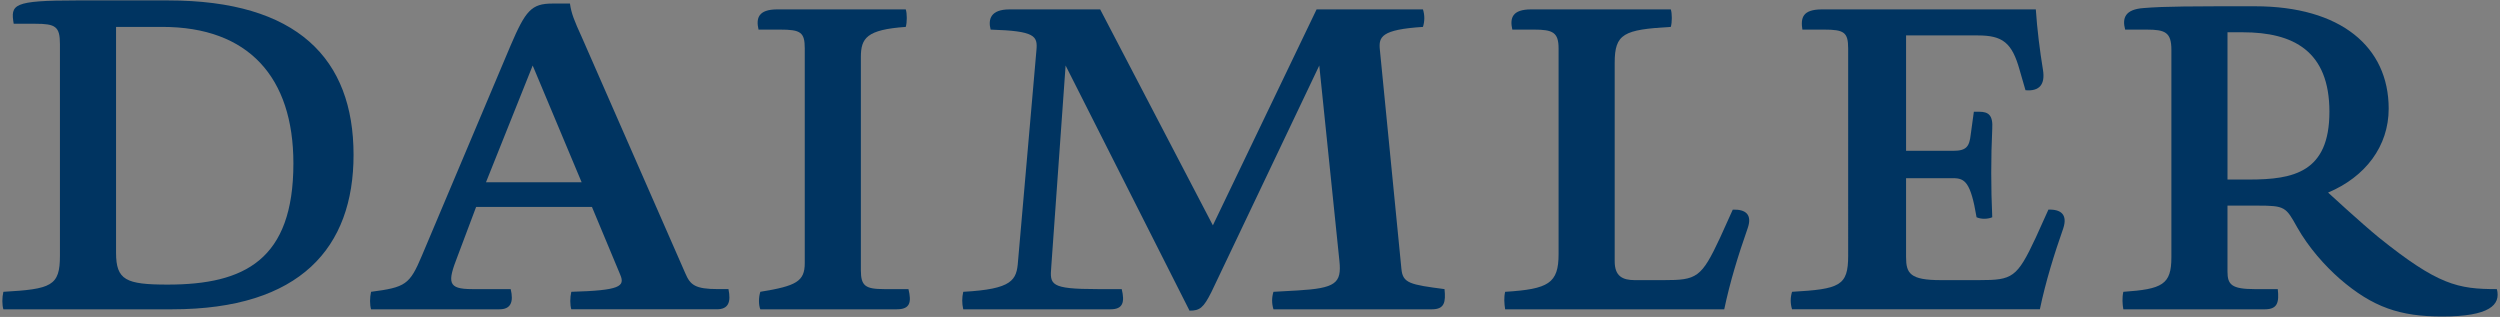 <?xml version="1.0" encoding="utf-8"?>
<!-- Generator: Adobe Illustrator 16.0.0, SVG Export Plug-In . SVG Version: 6.00 Build 0)  -->
<!DOCTYPE svg PUBLIC "-//W3C//DTD SVG 1.1//EN" "http://www.w3.org/Graphics/SVG/1.1/DTD/svg11.dtd">
<svg version="1.1" xmlns="http://www.w3.org/2000/svg" xmlns:xlink="http://www.w3.org/1999/xlink" x="0px" y="0px" width="284px"
	 height="36px" viewBox="0 0 284 36" enable-background="new 0 0 284 36" xml:space="preserve">
<rect x="0" y="0" width="284" height="36" fill="#808080" stroke="none"/>
<g id="Boundingbox">
	<rect fill="none" width="284" height="36"/>
</g>
<g id="Trapping">
	<g>
		<path fill="#FFFFFF" d="M19.558,34.817H0.639c-0.068-0.39-0.066-0.903,0.01-1.363c5.327-0.309,6.479-0.767,6.479-4.387V4.994
			c0-2.253-0.742-2.614-3.125-2.614H1.83C1.737,1.743,1.746,1.378,1.954,1.135C2.5,0.489,4.764,0.368,8.747,0.368H19.1
			c13.766,0,20.744,5.795,20.744,17.223C39.844,28.859,32.829,34.817,19.558,34.817L19.558,34.817z M13.184,2.736
			c-0.177,0-0.32,0.143-0.32,0.32v25.655c0,3.422,1.394,3.939,6.185,3.939c7.22,0,14.6-1.674,14.6-14.089
			c0-10.205-5.401-15.825-15.212-15.825H13.184L13.184,2.736z"/>
		<path fill="#FFFFFF" d="M81.425,34.817H65.154c-0.068-0.388-0.064-0.899,0.01-1.356c3.816-0.116,5.197-0.378,5.637-1.063
			c0.27-0.42,0.127-0.9-0.047-1.313l-3.214-7.702c-0.049-0.12-0.165-0.196-0.295-0.196H54.088c-0.134,0-0.254,0.083-0.299,0.206
			l-2.09,5.561c-0.724,1.852-0.989,2.849-0.544,3.5c0.402,0.588,1.28,0.708,2.474,0.708h4.129c0.122,0.633,0.083,1.084-0.122,1.342
			c-0.165,0.21-0.46,0.313-0.897,0.313h-14.33c-0.07-0.394-0.064-0.918,0.012-1.382c3.835-0.513,4.404-0.96,5.791-4.244L58.31,5.272
			c1.692-3.954,2.276-4.55,4.447-4.55h1.715c0.181,1.054,0.559,1.951,1.309,3.589l11.78,26.873c0.619,1.46,1.319,1.978,4.016,1.978
			h0.907c0.105,0.646,0.058,1.101-0.145,1.348C82.173,34.716,81.874,34.817,81.425,34.817L81.425,34.817z M60.516,7.124
			c0,0-0.002,0-0.004,0c-0.13,0-0.248,0.081-0.295,0.2l-5.304,13.26c-0.04,0.099-0.027,0.21,0.031,0.299
			c0.06,0.089,0.159,0.14,0.266,0.14h10.862c0.107,0,0.206-0.053,0.266-0.142c0.06-0.089,0.07-0.202,0.029-0.301L60.809,7.319
			C60.759,7.202,60.644,7.124,60.516,7.124L60.516,7.124z"/>
		<path fill="#FFFFFF" d="M101.875,34.817H86.607c-0.097-0.39-0.091-0.92,0.021-1.386c3.954-0.657,5.113-1.23,5.113-3.548V5.505
			c0-2.124-0.742-2.461-3.125-2.461H86.43c-0.091-0.526-0.037-0.903,0.161-1.15c0.266-0.334,0.845-0.505,1.72-0.505h14.334
			c0.066,0.383,0.064,0.965-0.006,1.365c-4.41,0.34-5.163,1.433-5.163,3.719V30.7c0,2.119,0.876,2.462,2.973,2.462h2.497
			c0.144,0.688,0.125,1.121-0.054,1.35C102.731,34.718,102.399,34.817,101.875,34.817L101.875,34.817z"/>
		<path fill="#FFFFFF" d="M135.323,34.966L121.337,7.299c-0.053-0.109-0.165-0.175-0.285-0.175c-0.021,0-0.043,0.002-0.064,0.006
			c-0.14,0.029-0.245,0.146-0.255,0.291l-1.632,22.898c-0.064,0.848-0.116,1.521,0.342,2.014c0.582,0.627,1.853,0.829,5.231,0.829
			h2.498c0.138,0.677,0.114,1.122-0.072,1.357c-0.157,0.202-0.468,0.299-0.949,0.299h-16.466c-0.074-0.453-0.074-0.911,0.002-1.363
			c5.46-0.33,6.112-1.409,6.277-3.752l2.092-23.967c0.054-0.588,0.074-1.203-0.336-1.669c-0.567-0.642-1.867-0.912-4.928-1.015
			c-0.086-0.479-0.029-0.852,0.175-1.116c0.281-0.363,0.856-0.546,1.71-0.546h10.106l12.713,24.358
			c0.058,0.105,0.165,0.171,0.285,0.171c0.002,0,0.004,0,0.006,0c0.12-0.002,0.229-0.071,0.283-0.181l11.694-24.349h11.639
			c0.105,0.452,0.104,0.91-0.002,1.361c-2.686,0.19-4.028,0.555-4.616,1.252c-0.432,0.511-0.407,1.139-0.349,1.688l2.446,24.888
			c0.175,1.888,1.285,2.073,4.92,2.548c0.06,0.77-0.002,1.188-0.21,1.417c-0.165,0.184-0.467,0.274-0.923,0.274h-17.759
			c-0.105-0.458-0.104-0.905,0.002-1.361l2.526-0.143c2.443-0.144,3.899-0.379,4.599-1.2c0.545-0.642,0.534-1.563,0.441-2.467
			L150.188,7.41c-0.015-0.142-0.121-0.258-0.264-0.283c-0.019-0.004-0.037-0.004-0.054-0.004c-0.122,0-0.235,0.07-0.289,0.182
			l-12.241,25.706C136.512,34.667,136.175,34.936,135.323,34.966L135.323,34.966z"/>
		<path fill="#FFFFFF" d="M195.612,34.818h-24.352c-0.054-0.427-0.083-0.895-0.009-1.367c4.659-0.309,6.12-1.021,6.12-4.589V5.505
			c0-2.119-0.92-2.461-3.124-2.461h-2.186c-0.089-0.526-0.037-0.905,0.161-1.152c0.266-0.336,0.846-0.505,1.72-0.505h15.607
			c0.064,0.383,0.063,0.965-0.006,1.365c-5.125,0.305-6.435,0.818-6.435,4.384v22.543c0,2.208,1.489,2.463,2.612,2.463h3.265
			c3.998,0,4.564-0.422,6.717-5.029l1.347-2.981c0.431,0.006,0.971,0.085,1.203,0.41c0.19,0.271,0.181,0.711-0.031,1.308
			C197.003,29.335,196.192,32.115,195.612,34.818L195.612,34.818z"/>
		<path fill="#FFFFFF" d="M231.466,34.816h-27.647c-0.102-0.453-0.1-0.909,0.004-1.36c5.3-0.313,6.446-0.766,6.446-4.39V5.505
			c0-2.125-0.73-2.464-3.073-2.464h-2.168c-0.061-0.576,0.008-0.934,0.214-1.175c0.272-0.318,0.861-0.479,1.75-0.479h23.979
			c0.144,2.014,0.418,4.294,0.797,6.616c0.116,0.718,0.039,1.24-0.227,1.554c-0.219,0.256-0.585,0.387-1.091,0.387
			c-0.035,0-0.072,0-0.11-0.002l-0.602-2.081c-0.888-3.185-2.067-4.157-5.049-4.157h-8.16c-0.177,0-0.321,0.144-0.321,0.32v13.108
			c0,0.177,0.145,0.32,0.321,0.32h5.355c1.754,0,2.141-0.685,2.305-2.12l0.318-2.318h0.333c0.462,0,0.743,0.079,0.909,0.256
			c0.213,0.227,0.294,0.664,0.252,1.34c-0.152,3.175-0.156,6.573-0.013,9.848c-0.175,0.048-0.376,0.074-0.578,0.074
			c-0.215,0-0.414-0.029-0.591-0.085c-0.657-3.835-1.351-4.525-2.936-4.525h-5.355c-0.177,0-0.321,0.144-0.321,0.32v8.976
			c0,2.021,0.614,2.924,4.247,2.924h4.386c4.001,0,4.565-0.425,6.717-5.031l1.344-2.979c0.416,0.006,0.938,0.085,1.174,0.412
			c0.199,0.276,0.199,0.718,0,1.311C232.876,29.274,232.044,32.131,231.466,34.816L231.466,34.816z"/>
		<path fill="#FFFFFF" d="M277.425,35.633c-4.839,0-7.827-1.101-11.419-4.207c-1.934-1.697-3.632-3.753-4.776-5.78
			c-1.329-2.389-1.545-2.61-4.768-2.61h-3.418c-0.176,0-0.32,0.145-0.32,0.32v7.497c0,1.792,0.771,2.309,3.433,2.309h2.309
			c0.055,0.741-0.011,1.146-0.214,1.371c-0.174,0.192-0.491,0.284-0.973,0.284h-15.792c-0.046-0.341-0.083-0.858-0.006-1.364
			c4.328-0.32,5.511-0.923,5.511-4.232V5.657c0-2.237-0.965-2.614-3.127-2.614h-2.193c-0.103-0.507-0.059-0.886,0.132-1.156
			c0.262-0.368,0.844-0.59,1.727-0.655c2.438-0.201,5.421-0.201,12.627-0.201c9.315,0,14.879,4.226,14.879,11.306
			c0,4.083-2.438,7.451-6.689,9.243c-0.101,0.041-0.174,0.134-0.192,0.24s0.019,0.216,0.099,0.291
			c0.04,0.033,3.853,3.541,5.778,5.111c6.629,5.32,9.009,5.916,13.355,5.938c0.075,0.463-0.011,0.841-0.253,1.155
			C282.456,35.189,280.535,35.633,277.425,35.633L277.425,35.633z M253.044,3.347c-0.176,0-0.32,0.145-0.32,0.32v16.729
			c0,0.176,0.145,0.319,0.32,0.319h2.449c4.78,0,9.449-0.619,9.449-8.02c0-6.292-3.323-9.349-10.161-9.349H253.044L253.044,3.347z"
			/>
	</g>
</g>
<g id="Daimler_Logotype">
	<g>
		<path fill="#003461" d="M4.004,2.699H1.556c-0.357-2.192-0.153-2.651,7.19-2.651H19.1c14.689,0,21.064,6.631,21.064,17.544
			c0,10.506-6.018,17.545-20.605,17.545H0.383c-0.153-0.51-0.153-1.326,0-1.988c5.457-0.307,6.426-0.664,6.426-4.082V4.994
			C6.809,3.006,6.299,2.699,4.004,2.699z M33.33,18.561c0-9.793-5.101-15.505-14.893-15.505h-5.253v25.655
			c0,3.111,1.122,3.619,5.865,3.619C27.77,32.33,33.33,29.527,33.33,18.561z"/>
		<path fill="#003461" d="M64.747,0.404c0.153,1.123,0.51,1.99,1.326,3.774l11.782,26.878c0.562,1.326,1.122,1.785,3.723,1.785
			h1.174c0.306,1.479,0,2.295-1.326,2.295H64.9c-0.153-0.51-0.153-1.326,0-1.988c5.559-0.154,6.121-0.613,5.559-1.939l-3.213-7.701
			H54.087l-2.091,5.559c-1.173,3.01-1.173,3.775,1.632,3.775h4.386c0.357,1.479,0,2.295-1.274,2.295H42.153
			c-0.152-0.51-0.152-1.326,0-1.988c3.928-0.512,4.386-0.818,5.764-4.082L58.014,5.148c1.684-3.928,2.347-4.744,4.743-4.744H64.747z
			 M66.073,20.703l-5.56-13.26l-5.304,13.26H66.073z"/>
		<path fill="#003461" d="M102.896,1.068c0.153,0.459,0.153,1.479,0,1.988c-4.438,0.307-5.101,1.275-5.101,3.417v24.226
			c0,1.785,0.511,2.143,2.652,2.143h2.754c0.357,1.479,0.204,2.295-1.326,2.295H86.372c-0.204-0.51-0.204-1.326,0-1.988
			c4.079-0.664,5.049-1.174,5.049-3.266V5.504c0-1.837-0.459-2.142-2.806-2.142h-2.447c-0.307-1.326,0-2.295,2.142-2.295H102.896z"
			/>
		<path fill="#003461" d="M161.649,1.068c0.205,0.662,0.205,1.326,0,1.988c-4.742,0.307-5.049,1.122-4.895,2.602l2.447,24.889
			c0.152,1.631,0.969,1.783,4.896,2.295c0.152,1.479,0,2.295-1.428,2.295h-18.004c-0.203-0.664-0.203-1.326,0-1.988l2.756-0.154
			c4.283-0.254,4.996-0.816,4.74-3.314L149.87,7.443l-12.241,25.706c-0.919,1.836-1.327,2.141-2.5,2.141L121.053,7.443
			l-1.632,22.899c-0.153,1.988-0.153,2.5,5.253,2.5h2.754c0.357,1.479,0.153,2.295-1.275,2.295h-16.728
			c-0.153-0.664-0.153-1.326,0-1.988c5.609-0.307,6.069-1.326,6.222-3.469l2.092-23.971c0.152-1.632-0.153-2.193-5.203-2.346
			c-0.306-1.173,0-2.295,2.143-2.295h10.302L137.782,25.6l11.782-24.532H161.649z"/>
		<path fill="#003461" d="M189.804,1.068c0.152,0.459,0.152,1.479,0,1.988c-5.355,0.307-6.375,0.766-6.375,4.08V29.68
			c0,1.682,0.867,2.143,2.295,2.143h3.264c3.775,0,4.283-0.256,6.426-4.846l1.428-3.162c1.48-0.051,2.244,0.561,1.684,2.143
			c-1.07,3.059-1.988,6.018-2.652,9.18h-24.889c-0.102-0.664-0.152-1.326,0-1.988c4.947-0.307,6.07-0.971,6.07-4.285V5.504
			c0-1.837-0.664-2.142-2.807-2.142H171.8c-0.305-1.326,0-2.295,2.143-2.295H189.804z"/>
		<path fill="#003461" d="M231.269,1.068c0.152,2.295,0.457,4.691,0.814,6.885c0.256,1.582-0.357,2.448-1.988,2.295l-0.664-2.295
			c-0.867-3.111-1.938-3.928-4.742-3.928h-8.16v13.108h5.355c1.529,0,1.836-0.511,1.988-1.837l0.357-2.601h0.611
			c1.02,0,1.582,0.357,1.479,1.938c-0.152,3.214-0.152,6.734,0,10.048c-0.459,0.203-1.223,0.254-1.783,0
			c-0.664-3.979-1.326-4.438-2.652-4.438h-5.355v8.977c0,1.836,0.459,2.602,3.928,2.602h4.385c3.775,0,4.285-0.256,6.428-4.846
			l1.428-3.162c1.479-0.051,2.193,0.611,1.682,2.143c-1.02,2.906-1.988,6.018-2.652,9.18h-28.152c-0.203-0.664-0.203-1.326,0-1.988
			c5.406-0.307,6.375-0.664,6.375-4.082V5.504c0-1.837-0.459-2.142-2.754-2.142h-2.447c-0.203-1.326,0-2.295,2.244-2.295H231.269z"
			/>
		<path fill="#003461" d="M243.864,3.363h-2.447c-0.357-1.326,0-2.295,2.09-2.448c2.449-0.203,5.51-0.203,12.65-0.203
			c9.791,0,15.197,4.641,15.197,11.627c0,4.284-2.652,7.753-6.885,9.537c0,0,3.824,3.52,5.764,5.102
			c6.732,5.406,8.977,5.865,13.412,5.865c0.461,1.785-0.814,3.111-6.221,3.111c-4.744,0-7.855-1.021-11.629-4.285
			c-1.684-1.479-3.52-3.518-4.846-5.865c-1.275-2.295-1.377-2.447-4.488-2.447h-3.418v7.496c0,1.479,0.461,1.99,3.113,1.99h2.6
			c0.152,1.479,0,2.295-1.479,2.295h-16.066c-0.102-0.561-0.152-1.326,0-1.988c4.438-0.307,5.459-0.818,5.459-3.928V5.658
			C246.671,3.667,245.956,3.363,243.864,3.363z M255.493,20.396c5.049,0,9.129-0.816,9.129-7.701c0-6.886-4.08-9.028-9.842-9.028
			h-1.736v16.729H255.493z"/>
	</g>
</g>
</svg>
